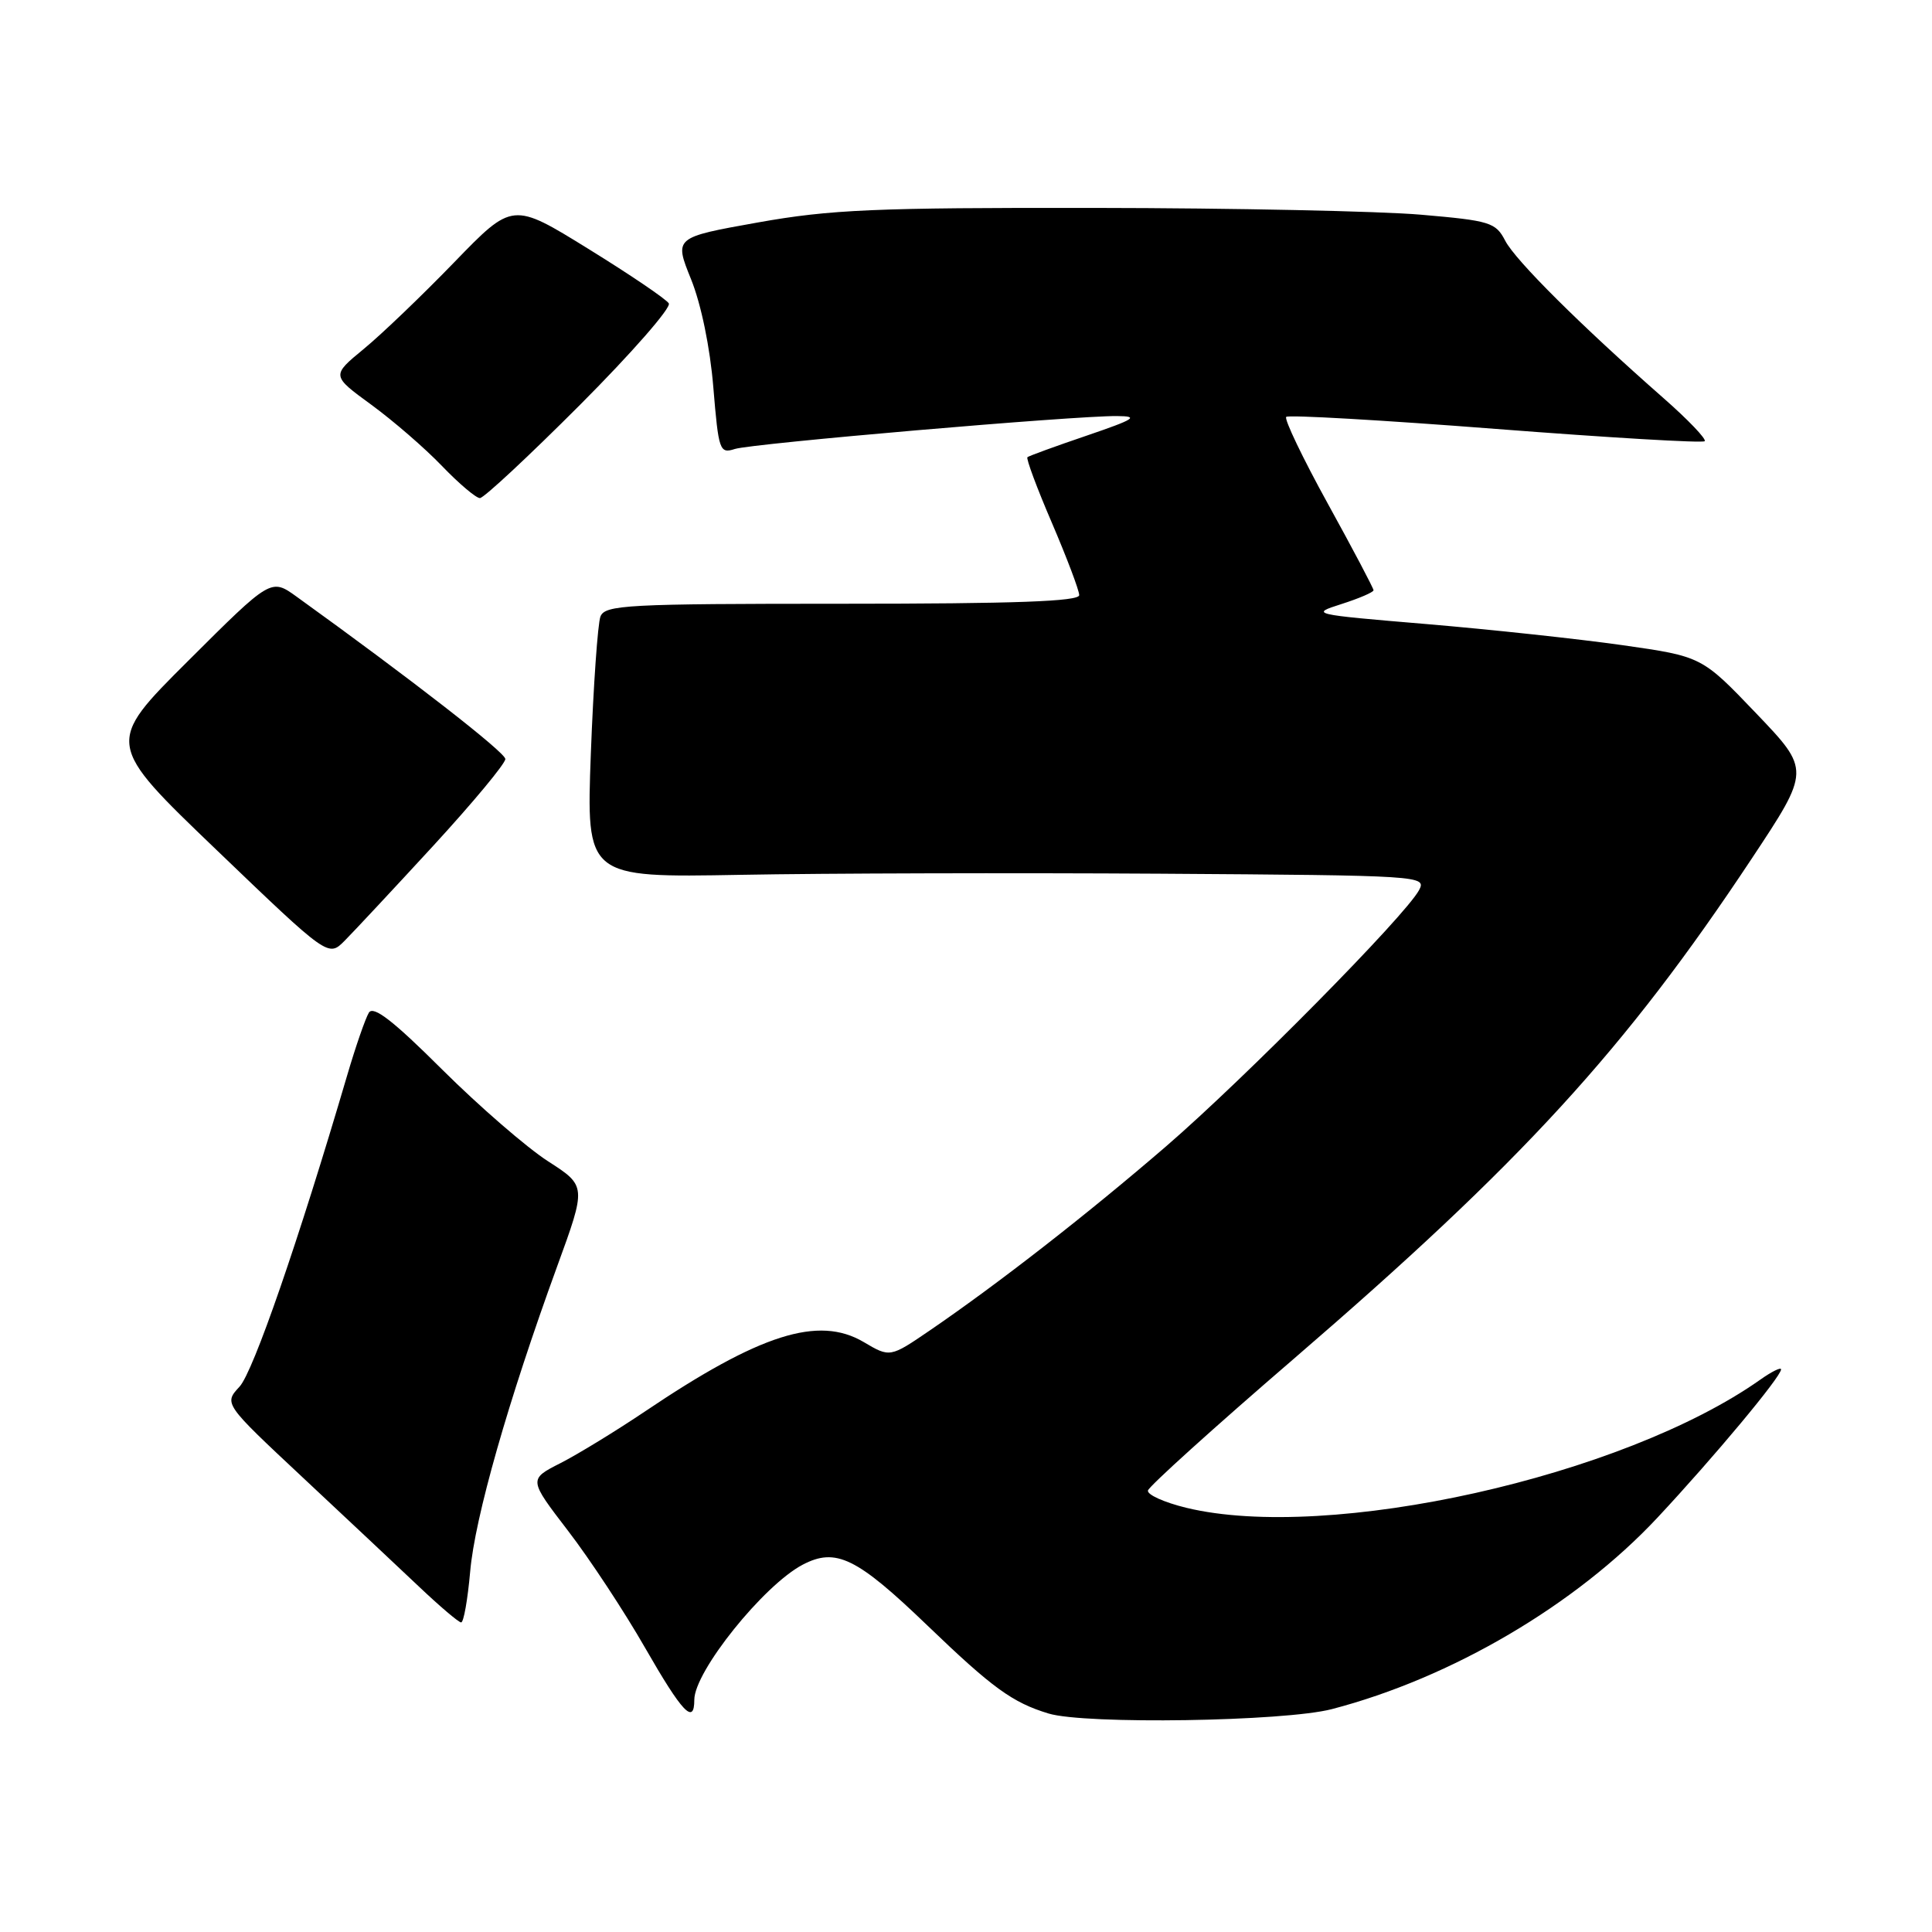 <?xml version="1.0" encoding="UTF-8" standalone="no"?>
<!DOCTYPE svg PUBLIC "-//W3C//DTD SVG 1.1//EN" "http://www.w3.org/Graphics/SVG/1.1/DTD/svg11.dtd" >
<svg xmlns="http://www.w3.org/2000/svg" xmlns:xlink="http://www.w3.org/1999/xlink" version="1.1" viewBox="0 0 256 256">
 <g >
 <path fill="currentColor"
d=" M 176.47 226.47 C 192.35 222.33 208.80 212.66 219.60 201.12 C 227.12 193.07 236.00 182.42 236.00 181.45 C 236.00 181.13 234.76 181.74 233.25 182.81 C 215.06 195.66 176.08 204.36 157.19 199.79 C 154.27 199.08 151.98 198.05 152.11 197.50 C 152.23 196.95 160.92 189.10 171.42 180.06 C 201.70 153.97 215.31 139.11 232.08 113.82 C 239.89 102.04 239.89 102.04 232.70 94.52 C 225.50 86.99 225.50 86.99 215.00 85.49 C 209.22 84.67 197.53 83.41 189.00 82.69 C 173.75 81.41 173.57 81.37 177.75 80.04 C 180.09 79.29 182.00 78.47 182.00 78.21 C 182.00 77.95 179.28 72.79 175.95 66.75 C 172.62 60.71 170.14 55.53 170.43 55.24 C 170.71 54.95 183.20 55.67 198.17 56.83 C 213.14 57.99 225.61 58.73 225.88 58.46 C 226.14 58.19 223.69 55.62 220.43 52.76 C 209.46 43.12 200.81 34.52 199.45 31.90 C 198.19 29.47 197.45 29.24 188.30 28.45 C 182.91 27.98 163.43 27.57 145.00 27.55 C 115.87 27.51 110.05 27.76 100.41 29.48 C 89.33 31.46 89.33 31.46 91.56 36.98 C 92.90 40.29 94.09 46.05 94.52 51.33 C 95.22 59.74 95.35 60.14 97.38 59.49 C 99.70 58.76 142.36 55.08 148.00 55.13 C 150.99 55.15 150.41 55.53 144.00 57.72 C 139.88 59.12 136.34 60.41 136.14 60.58 C 135.94 60.75 137.40 64.68 139.39 69.30 C 141.37 73.93 143.00 78.23 143.00 78.86 C 143.00 79.69 134.48 80.00 111.61 80.00 C 83.02 80.00 80.16 80.15 79.56 81.70 C 79.21 82.63 78.63 90.79 78.29 99.84 C 77.68 116.29 77.68 116.29 98.09 115.92 C 109.31 115.71 134.38 115.65 153.79 115.77 C 188.41 116.00 189.05 116.04 188.03 117.95 C 186.21 121.35 164.94 142.89 154.53 151.88 C 144.14 160.84 132.36 170.03 123.22 176.28 C 117.93 179.89 117.93 179.89 114.43 177.82 C 108.45 174.30 100.70 176.76 85.50 187.00 C 81.65 189.59 76.60 192.68 74.27 193.87 C 70.04 196.02 70.04 196.02 75.27 202.84 C 78.15 206.59 82.74 213.56 85.47 218.33 C 90.41 226.94 92.00 228.62 92.00 225.23 C 92.00 221.48 101.18 210.05 106.36 207.33 C 110.76 205.03 113.51 206.37 122.89 215.39 C 131.51 223.68 134.16 225.60 138.94 227.05 C 143.78 228.52 170.16 228.11 176.47 226.47 Z  M 62.30 208.25 C 62.91 201.13 67.34 185.60 73.82 167.82 C 77.71 157.15 77.71 157.15 72.61 153.87 C 69.80 152.06 63.50 146.60 58.60 141.73 C 52.12 135.27 49.48 133.22 48.88 134.18 C 48.43 134.91 47.13 138.65 46.00 142.50 C 39.53 164.50 33.56 181.77 31.74 183.74 C 29.66 185.99 29.66 185.99 40.08 195.74 C 45.81 201.10 52.75 207.62 55.50 210.22 C 58.25 212.83 60.77 214.97 61.10 214.98 C 61.44 214.99 61.97 211.96 62.30 208.25 Z  M 57.41 112.07 C 62.68 106.33 66.98 101.16 66.96 100.57 C 66.93 99.68 54.41 89.94 39.30 79.06 C 35.91 76.62 35.91 76.62 24.94 87.56 C 13.96 98.50 13.96 98.50 28.73 112.66 C 43.50 126.83 43.50 126.83 45.66 124.66 C 46.84 123.47 52.13 117.81 57.41 112.07 Z  M 76.89 53.61 C 83.69 46.79 88.97 40.76 88.62 40.20 C 88.27 39.63 83.47 36.38 77.95 32.97 C 67.92 26.77 67.92 26.77 60.21 34.73 C 55.97 39.11 50.57 44.29 48.21 46.23 C 43.91 49.77 43.91 49.77 49.20 53.63 C 52.11 55.76 56.33 59.41 58.57 61.75 C 60.82 64.09 63.08 66.00 63.59 66.00 C 64.11 66.00 70.09 60.42 76.89 53.61 Z "/>
</g>
</svg>